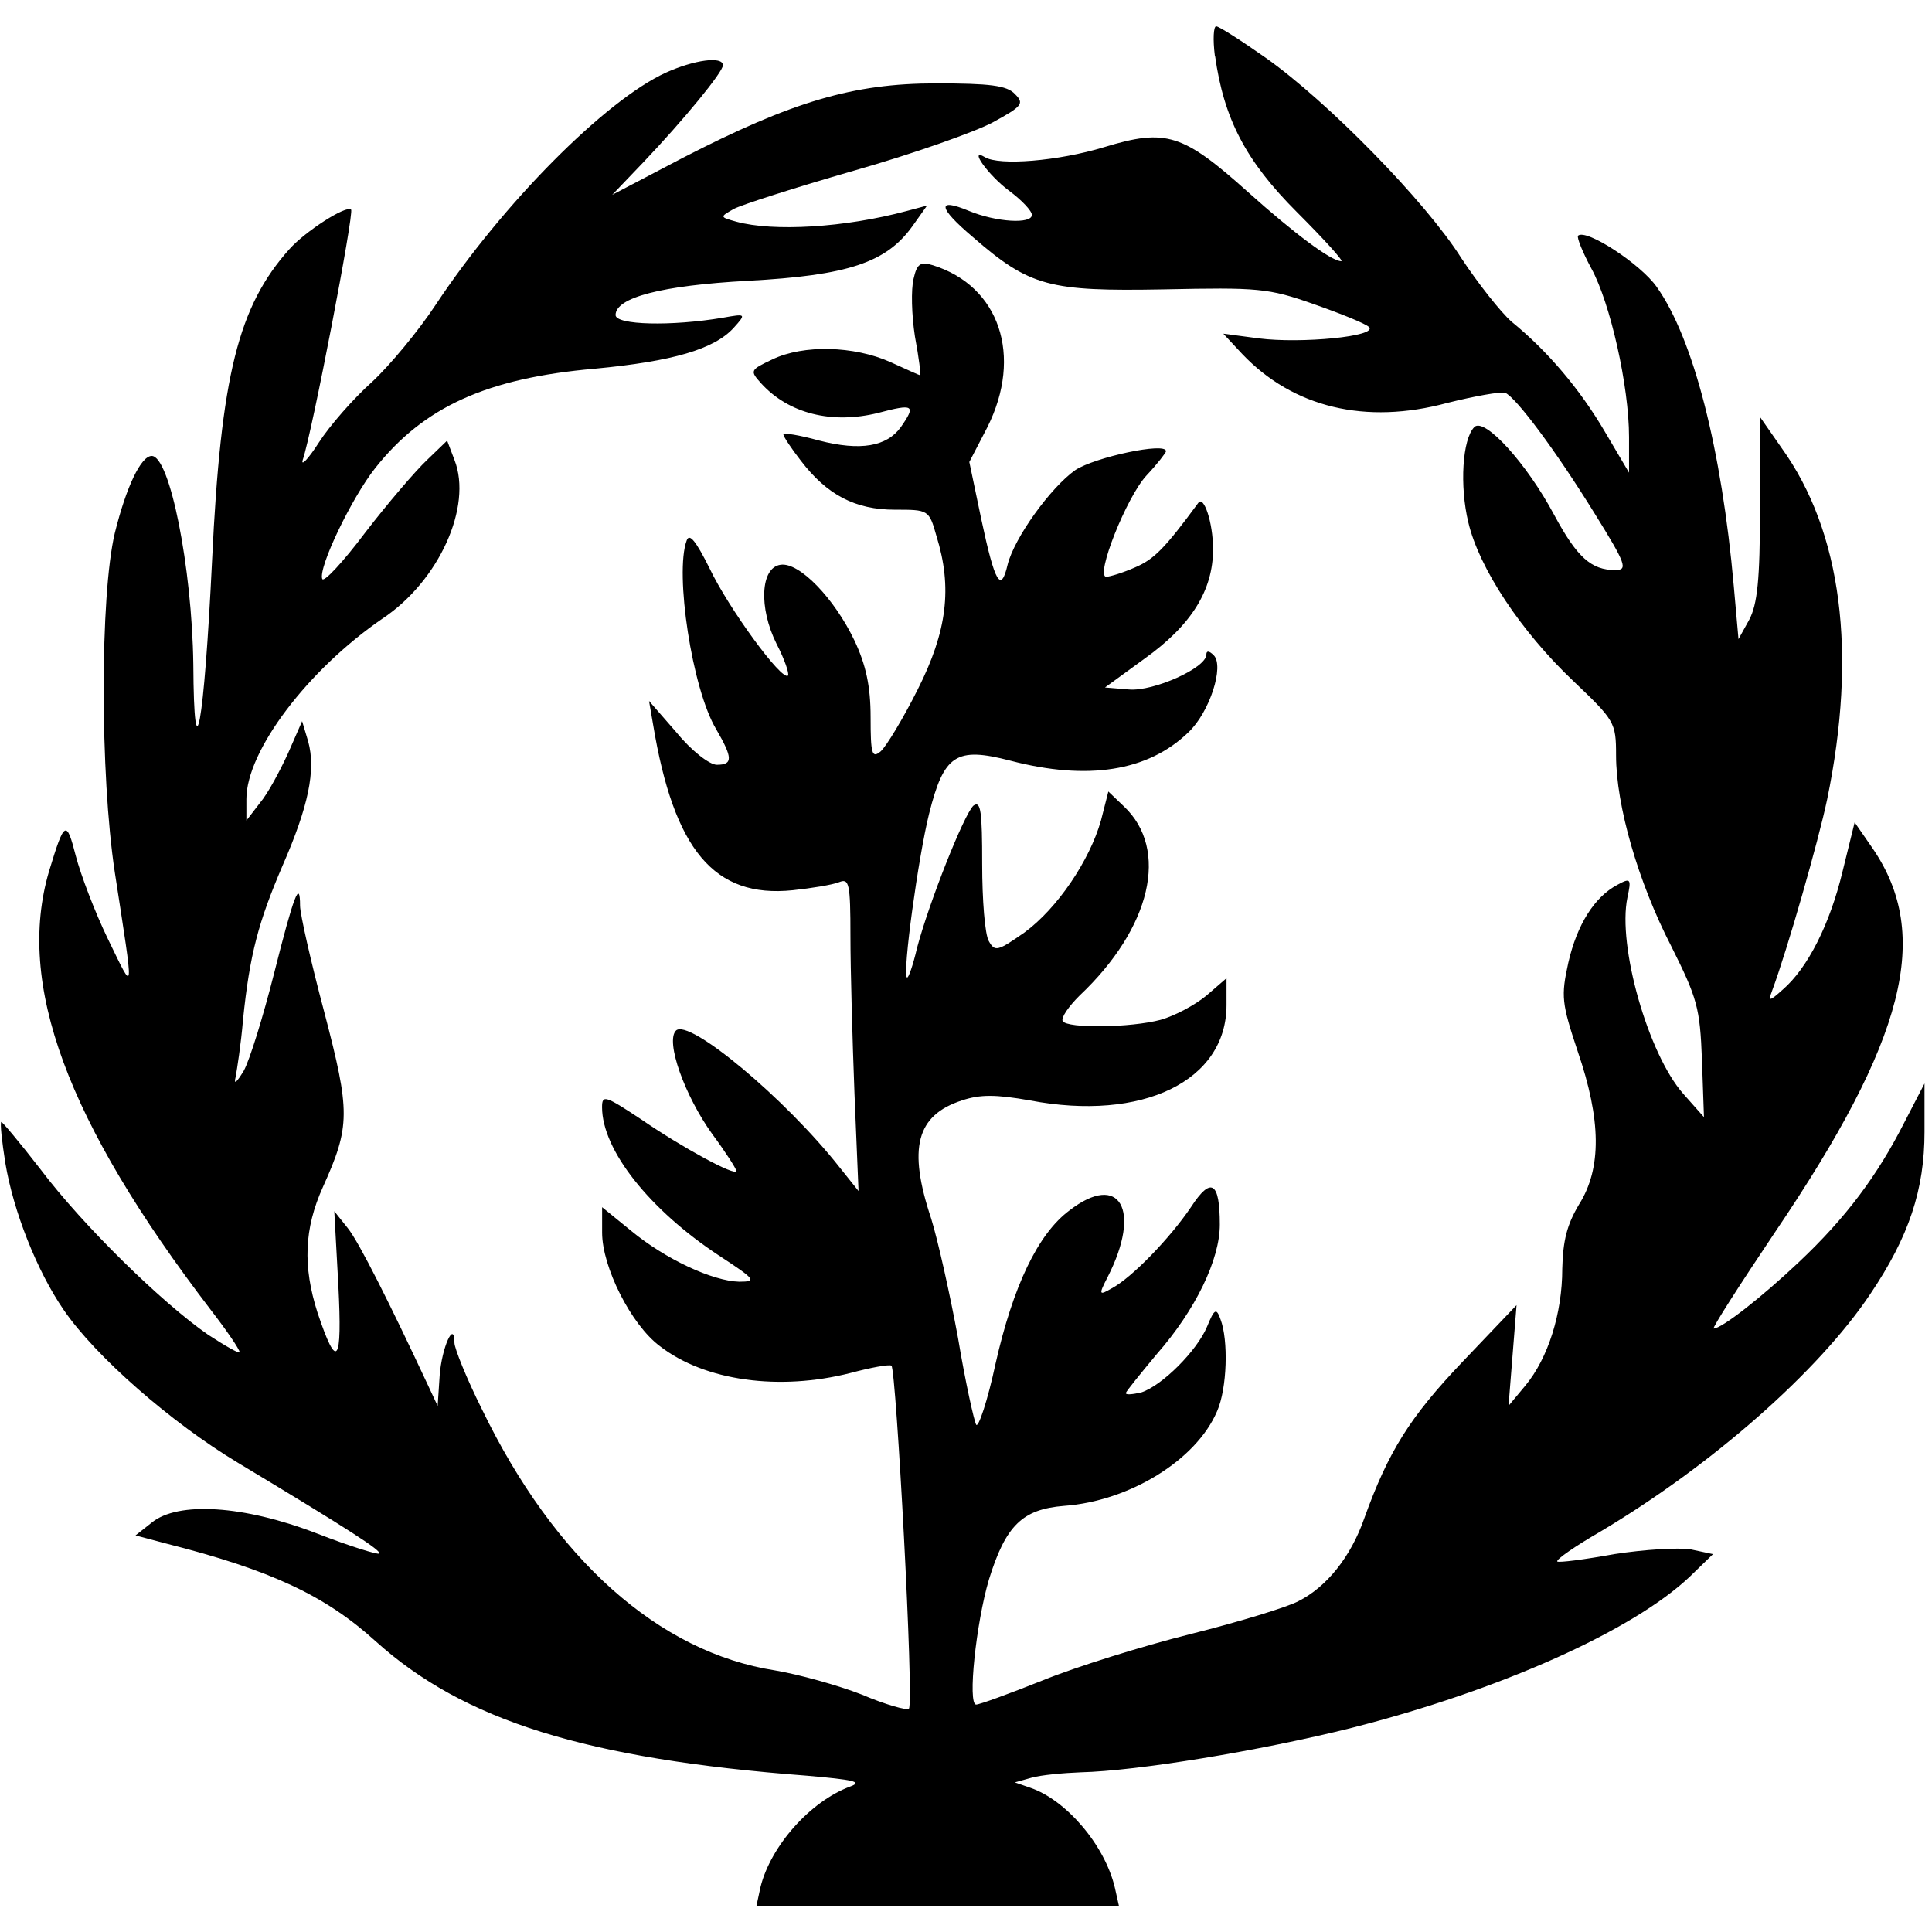 <!-- Generated by IcoMoon.io -->
<svg version="1.1" xmlns="http://www.w3.org/2000/svg" width="32" height="32" viewBox="0 0 32 32">
<title>er</title>
<path d="M20.125 0.923c0.145 1.045 0.511 1.746 1.357 2.591 0.445 0.445 0.778 0.812 0.734 0.812-0.167 0-0.789-0.467-1.545-1.145-1.079-0.967-1.357-1.056-2.379-0.745-0.767 0.234-1.746 0.311-1.979 0.167-0.278-0.167 0.056 0.3 0.4 0.556 0.211 0.156 0.378 0.334 0.378 0.4 0 0.156-0.589 0.122-1.045-0.067-0.534-0.222-0.511-0.056 0.067 0.434 0.945 0.823 1.267 0.901 3.158 0.867 1.568-0.033 1.735-0.022 2.491 0.245 0.445 0.156 0.856 0.322 0.912 0.378 0.156 0.156-1.123 0.278-1.823 0.189l-0.589-0.078 0.311 0.334c0.845 0.89 2.046 1.179 3.402 0.812 0.445-0.111 0.878-0.189 0.956-0.167 0.178 0.078 0.823 0.934 1.49 2.013 0.511 0.823 0.545 0.923 0.334 0.923-0.4 0-0.634-0.211-1.012-0.912-0.456-0.856-1.156-1.623-1.323-1.457-0.2 0.2-0.245 0.978-0.1 1.579 0.178 0.756 0.867 1.801 1.735 2.624 0.689 0.656 0.712 0.689 0.712 1.234 0 0.834 0.367 2.101 0.912 3.158 0.434 0.867 0.478 1.023 0.511 1.89l0.033 0.945-0.345-0.389c-0.578-0.656-1.090-2.446-0.923-3.247 0.067-0.311 0.056-0.334-0.167-0.211-0.378 0.2-0.667 0.656-0.812 1.29-0.122 0.556-0.111 0.667 0.156 1.468 0.389 1.134 0.4 1.935 0.022 2.535-0.2 0.334-0.267 0.6-0.278 1.067 0 0.734-0.233 1.479-0.612 1.935l-0.278 0.334 0.133-1.668-0.901 0.945c-0.867 0.912-1.223 1.479-1.623 2.591-0.222 0.634-0.623 1.134-1.090 1.368-0.189 0.1-0.99 0.345-1.79 0.545s-1.901 0.545-2.446 0.767c-0.556 0.222-1.045 0.4-1.101 0.4-0.145 0 0-1.357 0.211-2.068 0.278-0.901 0.556-1.168 1.245-1.223 1.079-0.078 2.19-0.756 2.535-1.568 0.167-0.378 0.189-1.179 0.056-1.523-0.067-0.189-0.1-0.178-0.222 0.122-0.167 0.4-0.745 0.978-1.090 1.090-0.145 0.033-0.256 0.044-0.256 0.011 0-0.022 0.234-0.311 0.512-0.645 0.645-0.734 1.045-1.568 1.045-2.146 0-0.712-0.145-0.801-0.478-0.289-0.345 0.511-0.978 1.168-1.312 1.345-0.211 0.122-0.222 0.111-0.067-0.189 0.567-1.112 0.2-1.746-0.634-1.101-0.523 0.389-0.934 1.256-1.223 2.535-0.133 0.623-0.289 1.079-0.322 1.012-0.033-0.056-0.178-0.7-0.3-1.434-0.133-0.723-0.334-1.623-0.445-1.979-0.389-1.167-0.245-1.712 0.511-1.957 0.3-0.1 0.556-0.1 1.123 0 1.868 0.356 3.258-0.323 3.258-1.579v-0.445l-0.334 0.289c-0.189 0.156-0.523 0.334-0.756 0.4-0.5 0.133-1.546 0.145-1.623 0.022-0.033-0.056 0.1-0.245 0.278-0.422 1.19-1.123 1.49-2.424 0.734-3.136l-0.256-0.245-0.122 0.478c-0.189 0.667-0.723 1.457-1.268 1.857-0.445 0.311-0.489 0.322-0.589 0.145-0.067-0.111-0.111-0.689-0.111-1.279 0-0.867-0.022-1.056-0.145-0.967-0.156 0.145-0.734 1.601-0.934 2.357-0.067 0.289-0.145 0.511-0.167 0.489-0.078-0.067 0.189-2.001 0.367-2.713 0.245-0.978 0.445-1.112 1.345-0.878 1.279 0.334 2.279 0.178 2.947-0.467 0.356-0.334 0.6-1.101 0.422-1.279-0.078-0.078-0.122-0.078-0.122-0.011 0 0.222-0.878 0.612-1.279 0.578l-0.4-0.033 0.656-0.478c0.778-0.556 1.134-1.134 1.134-1.812 0-0.445-0.156-0.901-0.245-0.767-0.556 0.756-0.734 0.934-1.045 1.067-0.2 0.089-0.422 0.156-0.478 0.156-0.189 0 0.334-1.323 0.667-1.679 0.178-0.189 0.322-0.378 0.322-0.4 0-0.156-1.179 0.1-1.501 0.311-0.411 0.289-1.012 1.123-1.123 1.568-0.111 0.478-0.211 0.3-0.434-0.745l-0.2-0.956 0.3-0.578c0.589-1.179 0.2-2.335-0.901-2.68-0.211-0.067-0.267-0.022-0.322 0.222-0.044 0.178-0.033 0.6 0.022 0.956 0.067 0.356 0.1 0.645 0.089 0.645s-0.233-0.1-0.5-0.222c-0.6-0.267-1.434-0.289-1.946-0.044-0.378 0.178-0.378 0.189-0.189 0.4 0.456 0.5 1.168 0.678 1.935 0.489 0.589-0.156 0.634-0.133 0.378 0.234-0.233 0.322-0.667 0.4-1.357 0.222-0.322-0.089-0.589-0.133-0.589-0.1s0.133 0.234 0.289 0.434c0.434 0.567 0.901 0.812 1.557 0.812 0.556 0 0.567 0 0.689 0.434 0.267 0.856 0.178 1.579-0.311 2.546-0.245 0.489-0.523 0.945-0.612 1.023-0.145 0.122-0.167 0.044-0.167-0.567 0-0.511-0.078-0.867-0.267-1.268-0.334-0.7-0.912-1.301-1.223-1.256-0.334 0.044-0.367 0.712-0.067 1.312 0.133 0.256 0.211 0.489 0.189 0.523-0.1 0.1-0.99-1.123-1.301-1.779-0.222-0.445-0.334-0.589-0.378-0.456-0.2 0.534 0.089 2.457 0.489 3.124 0.278 0.478 0.278 0.589 0.011 0.589-0.122 0-0.422-0.234-0.667-0.534l-0.456-0.523 0.067 0.389c0.345 2.079 1.012 2.88 2.313 2.746 0.311-0.033 0.656-0.089 0.767-0.133 0.167-0.067 0.189 0.011 0.189 0.901 0 0.545 0.033 1.712 0.067 2.602l0.067 1.612-0.311-0.389c-0.901-1.145-2.502-2.479-2.713-2.268-0.178 0.178 0.145 1.079 0.6 1.712 0.222 0.3 0.4 0.578 0.4 0.612 0 0.1-0.901-0.389-1.579-0.856-0.589-0.389-0.645-0.411-0.645-0.2 0 0.712 0.789 1.701 1.935 2.457 0.612 0.4 0.634 0.434 0.334 0.434-0.434-0.011-1.212-0.367-1.79-0.845l-0.478-0.389v0.422c0 0.567 0.478 1.523 0.956 1.879 0.745 0.578 1.979 0.745 3.158 0.445 0.334-0.089 0.634-0.145 0.678-0.122 0.078 0.056 0.378 5.604 0.289 5.682-0.033 0.033-0.389-0.067-0.778-0.233-0.4-0.156-1.045-0.334-1.434-0.4-1.935-0.3-3.658-1.846-4.859-4.325-0.256-0.511-0.456-1.012-0.456-1.101 0-0.389-0.211 0.078-0.245 0.545l-0.033 0.5-0.156-0.334c-0.623-1.334-1.145-2.379-1.334-2.613l-0.222-0.278 0.067 1.223c0.067 1.312-0.022 1.423-0.345 0.456-0.245-0.767-0.222-1.39 0.089-2.079 0.456-1.012 0.456-1.245 0.022-2.902-0.222-0.834-0.4-1.623-0.4-1.757 0-0.445-0.1-0.189-0.434 1.134-0.178 0.7-0.4 1.423-0.5 1.601-0.122 0.2-0.167 0.233-0.133 0.1 0.022-0.122 0.089-0.545 0.122-0.945 0.111-1.090 0.256-1.623 0.656-2.557 0.423-0.967 0.556-1.579 0.423-2.057l-0.1-0.334-0.234 0.534c-0.133 0.289-0.334 0.667-0.467 0.823l-0.222 0.289v-0.356c0-0.801 1.023-2.146 2.257-2.991 0.934-0.623 1.49-1.857 1.19-2.624l-0.122-0.322-0.334 0.322c-0.189 0.178-0.656 0.723-1.023 1.201-0.367 0.489-0.689 0.834-0.712 0.767-0.067-0.189 0.489-1.345 0.878-1.835 0.801-1.012 1.846-1.49 3.636-1.646 1.29-0.122 1.979-0.322 2.302-0.678 0.211-0.234 0.2-0.234-0.178-0.167-0.856 0.145-1.779 0.122-1.779-0.044 0-0.289 0.756-0.489 2.19-0.567 1.657-0.089 2.291-0.3 2.724-0.901l0.245-0.345-0.334 0.089c-1.034 0.278-2.213 0.345-2.824 0.178-0.278-0.078-0.278-0.078-0.044-0.211 0.122-0.067 1.023-0.356 1.99-0.634 0.978-0.278 2.013-0.645 2.302-0.801 0.489-0.267 0.523-0.311 0.367-0.467-0.133-0.145-0.422-0.178-1.312-0.178-1.368 0-2.379 0.3-4.192 1.234l-1.168 0.612 0.511-0.534c0.678-0.712 1.323-1.501 1.323-1.612 0-0.156-0.478-0.089-0.945 0.122-1.001 0.456-2.702 2.168-3.814 3.847-0.278 0.423-0.756 1.001-1.056 1.279-0.3 0.267-0.7 0.723-0.878 1.001s-0.3 0.4-0.267 0.289c0.156-0.456 0.856-4.103 0.801-4.147-0.078-0.078-0.756 0.356-1.023 0.656-0.845 0.945-1.134 2.090-1.279 5.148-0.133 2.757-0.3 3.647-0.311 1.723-0.022-1.601-0.389-3.447-0.689-3.447-0.178 0-0.422 0.511-0.612 1.279-0.245 1.034-0.245 3.992 0 5.615 0.323 2.101 0.334 2.024-0.111 1.112-0.222-0.456-0.456-1.079-0.534-1.379-0.156-0.611-0.189-0.589-0.445 0.256-0.545 1.857 0.289 4.136 2.68 7.261 0.267 0.345 0.478 0.656 0.478 0.7 0 0.033-0.233-0.1-0.523-0.289-0.756-0.523-2.068-1.801-2.78-2.746-0.345-0.445-0.634-0.789-0.645-0.778-0.022 0.022 0.011 0.322 0.067 0.678 0.133 0.801 0.523 1.79 0.967 2.435 0.523 0.767 1.779 1.868 2.891 2.535 1.868 1.123 2.379 1.457 2.335 1.501-0.022 0.022-0.489-0.122-1.034-0.334-1.212-0.467-2.302-0.534-2.735-0.178l-0.267 0.211 0.5 0.133c1.757 0.445 2.646 0.867 3.48 1.623 1.457 1.312 3.48 1.946 7.138 2.224 0.767 0.067 0.934 0.1 0.723 0.178-0.667 0.245-1.323 0.99-1.49 1.668l-0.067 0.311h6.004l-0.067-0.3c-0.167-0.712-0.812-1.457-1.401-1.657l-0.256-0.089 0.278-0.078c0.156-0.044 0.523-0.078 0.812-0.089 0.934-0.022 2.969-0.356 4.481-0.734 2.457-0.623 4.67-1.612 5.615-2.513l0.378-0.367-0.367-0.078c-0.2-0.033-0.767 0-1.268 0.078-0.489 0.089-0.923 0.145-0.945 0.122-0.022-0.033 0.3-0.256 0.723-0.5 1.846-1.101 3.602-2.646 4.459-3.925 0.645-0.956 0.901-1.735 0.901-2.691v-0.801l-0.334 0.645c-0.445 0.878-0.967 1.579-1.746 2.313-0.611 0.578-1.279 1.101-1.412 1.101-0.033 0 0.422-0.712 1.012-1.59 2.168-3.202 2.602-4.926 1.623-6.36l-0.3-0.434-0.2 0.812c-0.211 0.878-0.578 1.601-0.99 1.957-0.222 0.2-0.245 0.2-0.178 0.022 0.256-0.689 0.767-2.479 0.912-3.169 0.5-2.424 0.245-4.436-0.756-5.826l-0.356-0.511v1.523c0 1.179-0.044 1.579-0.178 1.835l-0.178 0.322-0.078-0.878c-0.2-2.257-0.667-4.103-1.279-4.959-0.267-0.378-1.168-0.967-1.301-0.845-0.022 0.033 0.078 0.278 0.222 0.545 0.311 0.567 0.623 1.946 0.623 2.791v0.589l-0.4-0.678c-0.411-0.7-0.945-1.334-1.546-1.823-0.178-0.156-0.556-0.634-0.834-1.056-0.589-0.934-2.213-2.591-3.235-3.313-0.411-0.289-0.778-0.523-0.823-0.523s-0.056 0.222-0.022 0.489z"></path>
</svg>
